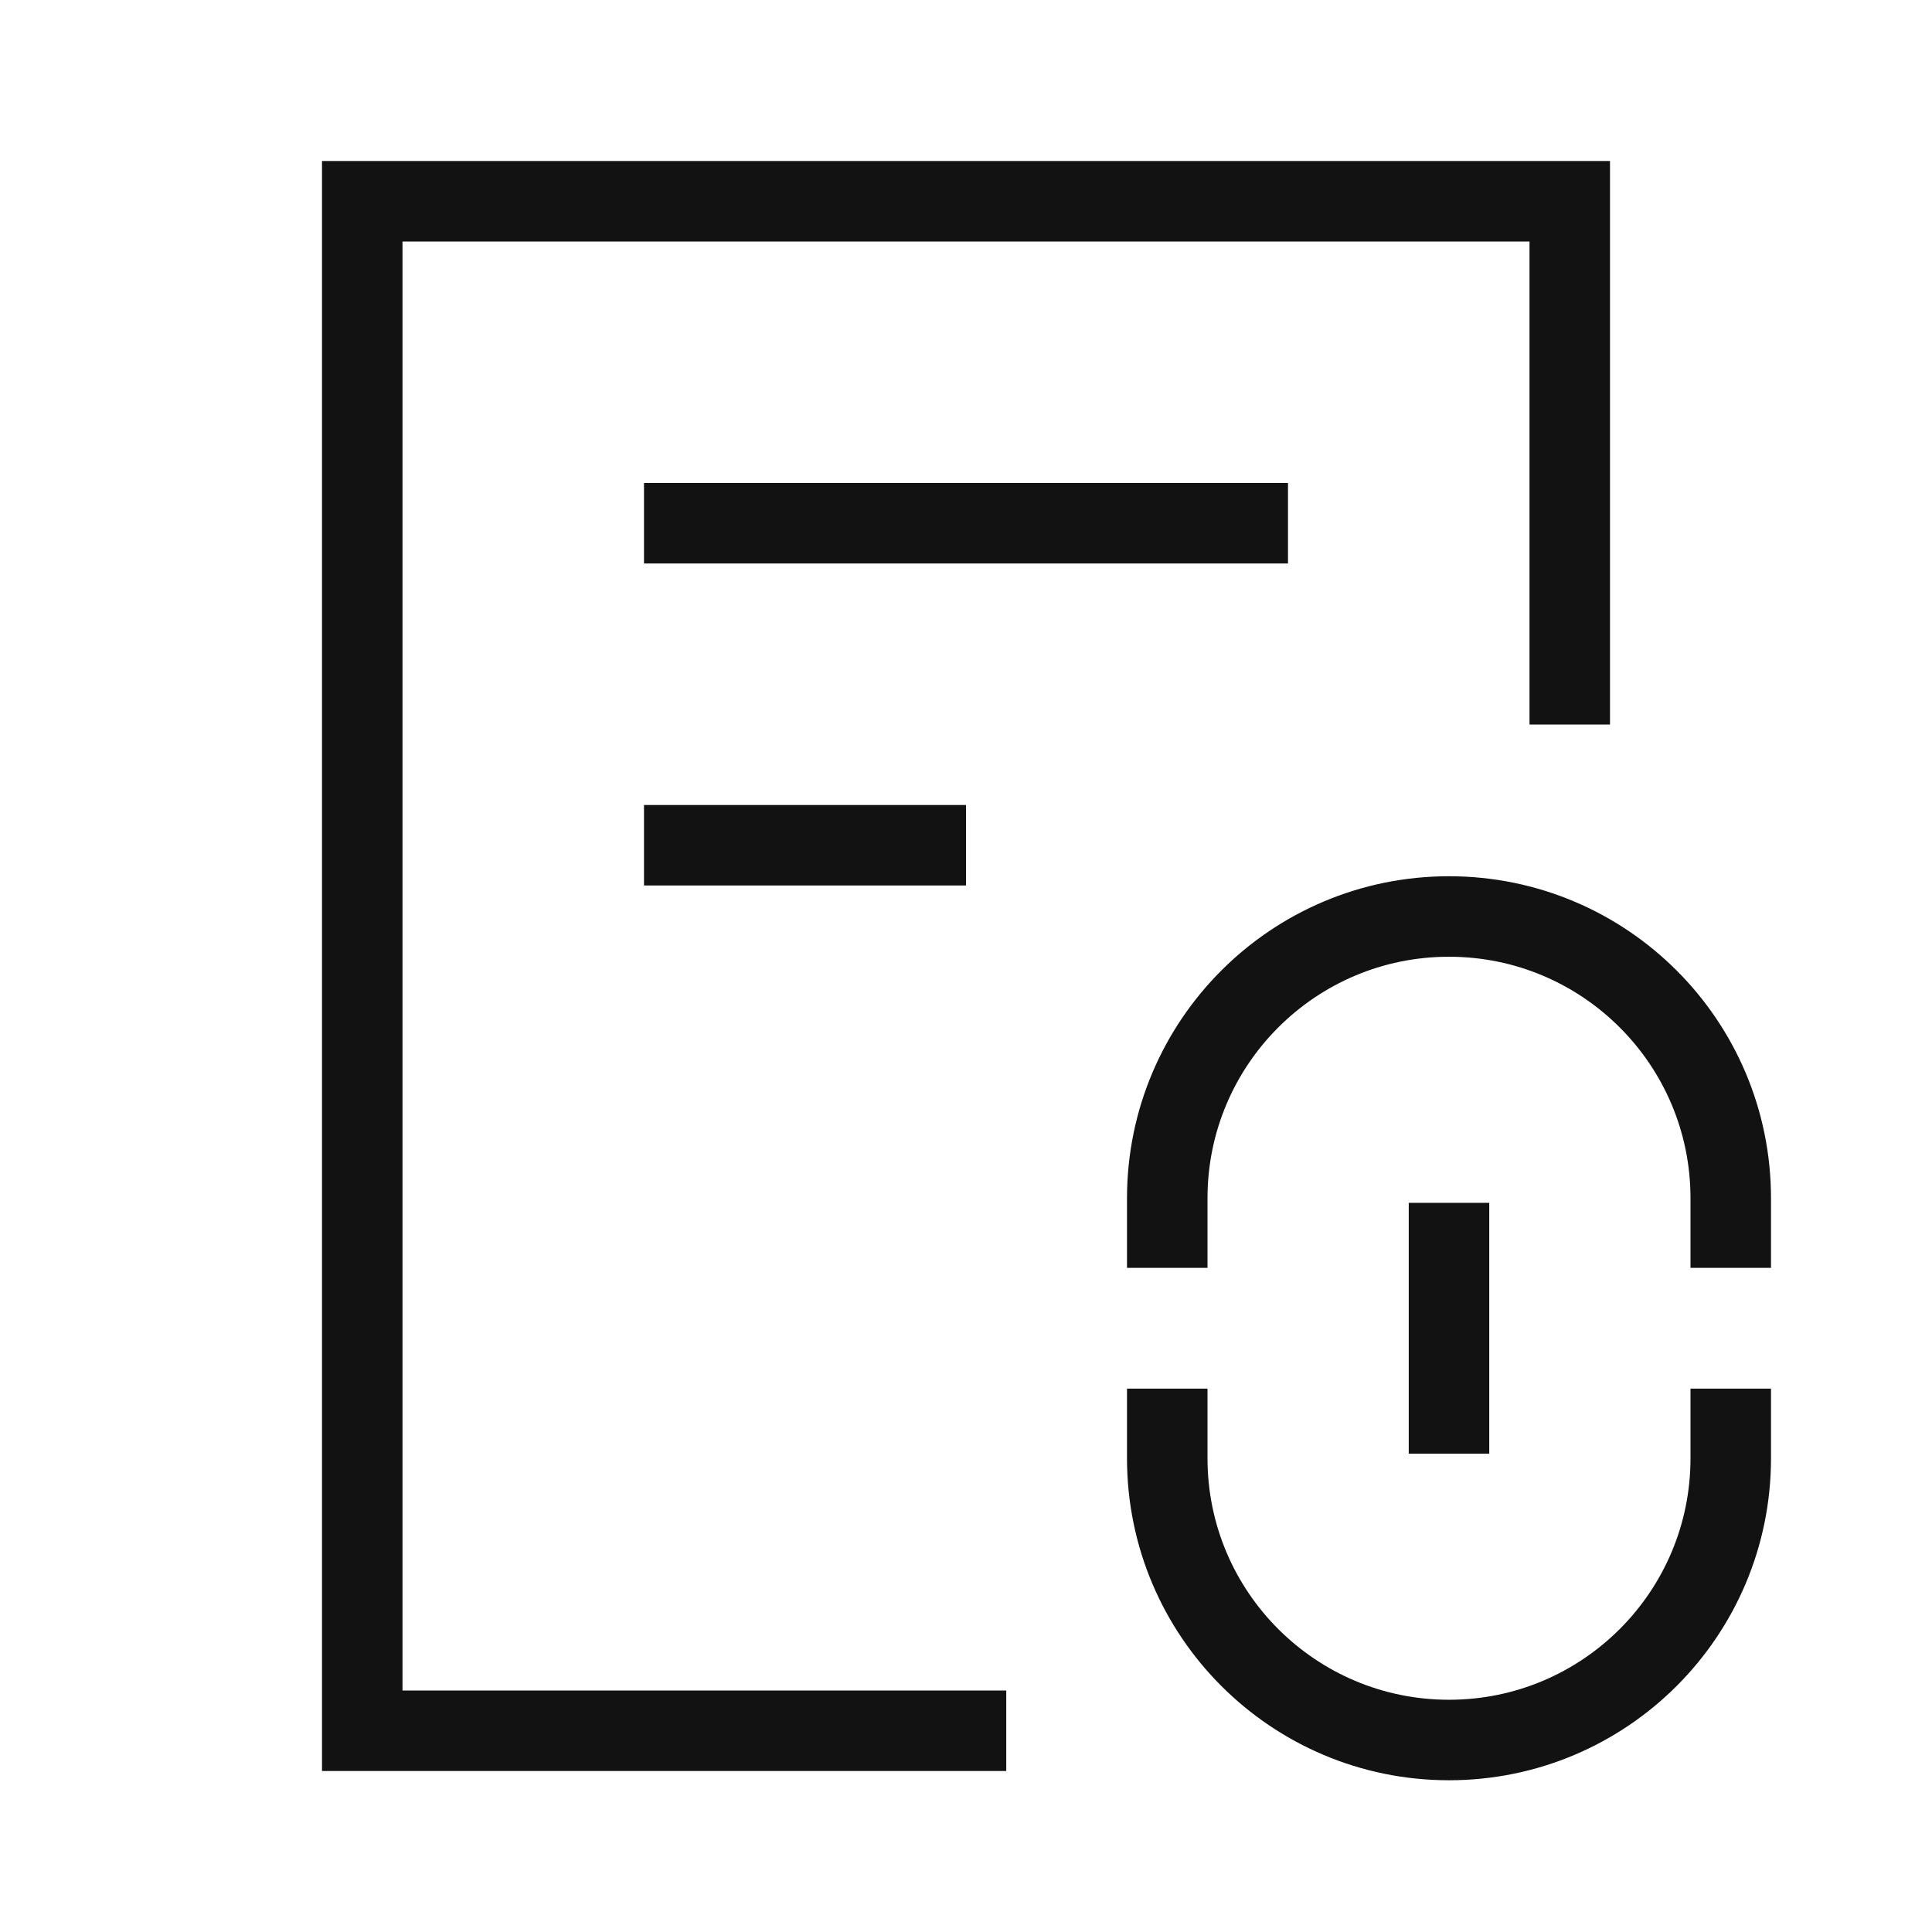 <svg width="24" height="24" viewBox="0 0 24 24" fill="none" xmlns="http://www.w3.org/2000/svg">
<path d="M12 21.5H4.5V2.5H19.5V8.5M18 15.442V17.558M14.5 15.25V14.885C14.5 12.952 16.067 11.385 18 11.385C19.933 11.385 21.5 12.952 21.5 14.885V15.25M14.5 17.75V18.115C14.5 20.048 16.067 21.615 18 21.615C19.933 21.615 21.5 20.048 21.5 18.115V17.75M8.5 6.5H15.5M8.5 10.5H11.5" stroke="#121213" stroke-linecap="square"/>
</svg>
